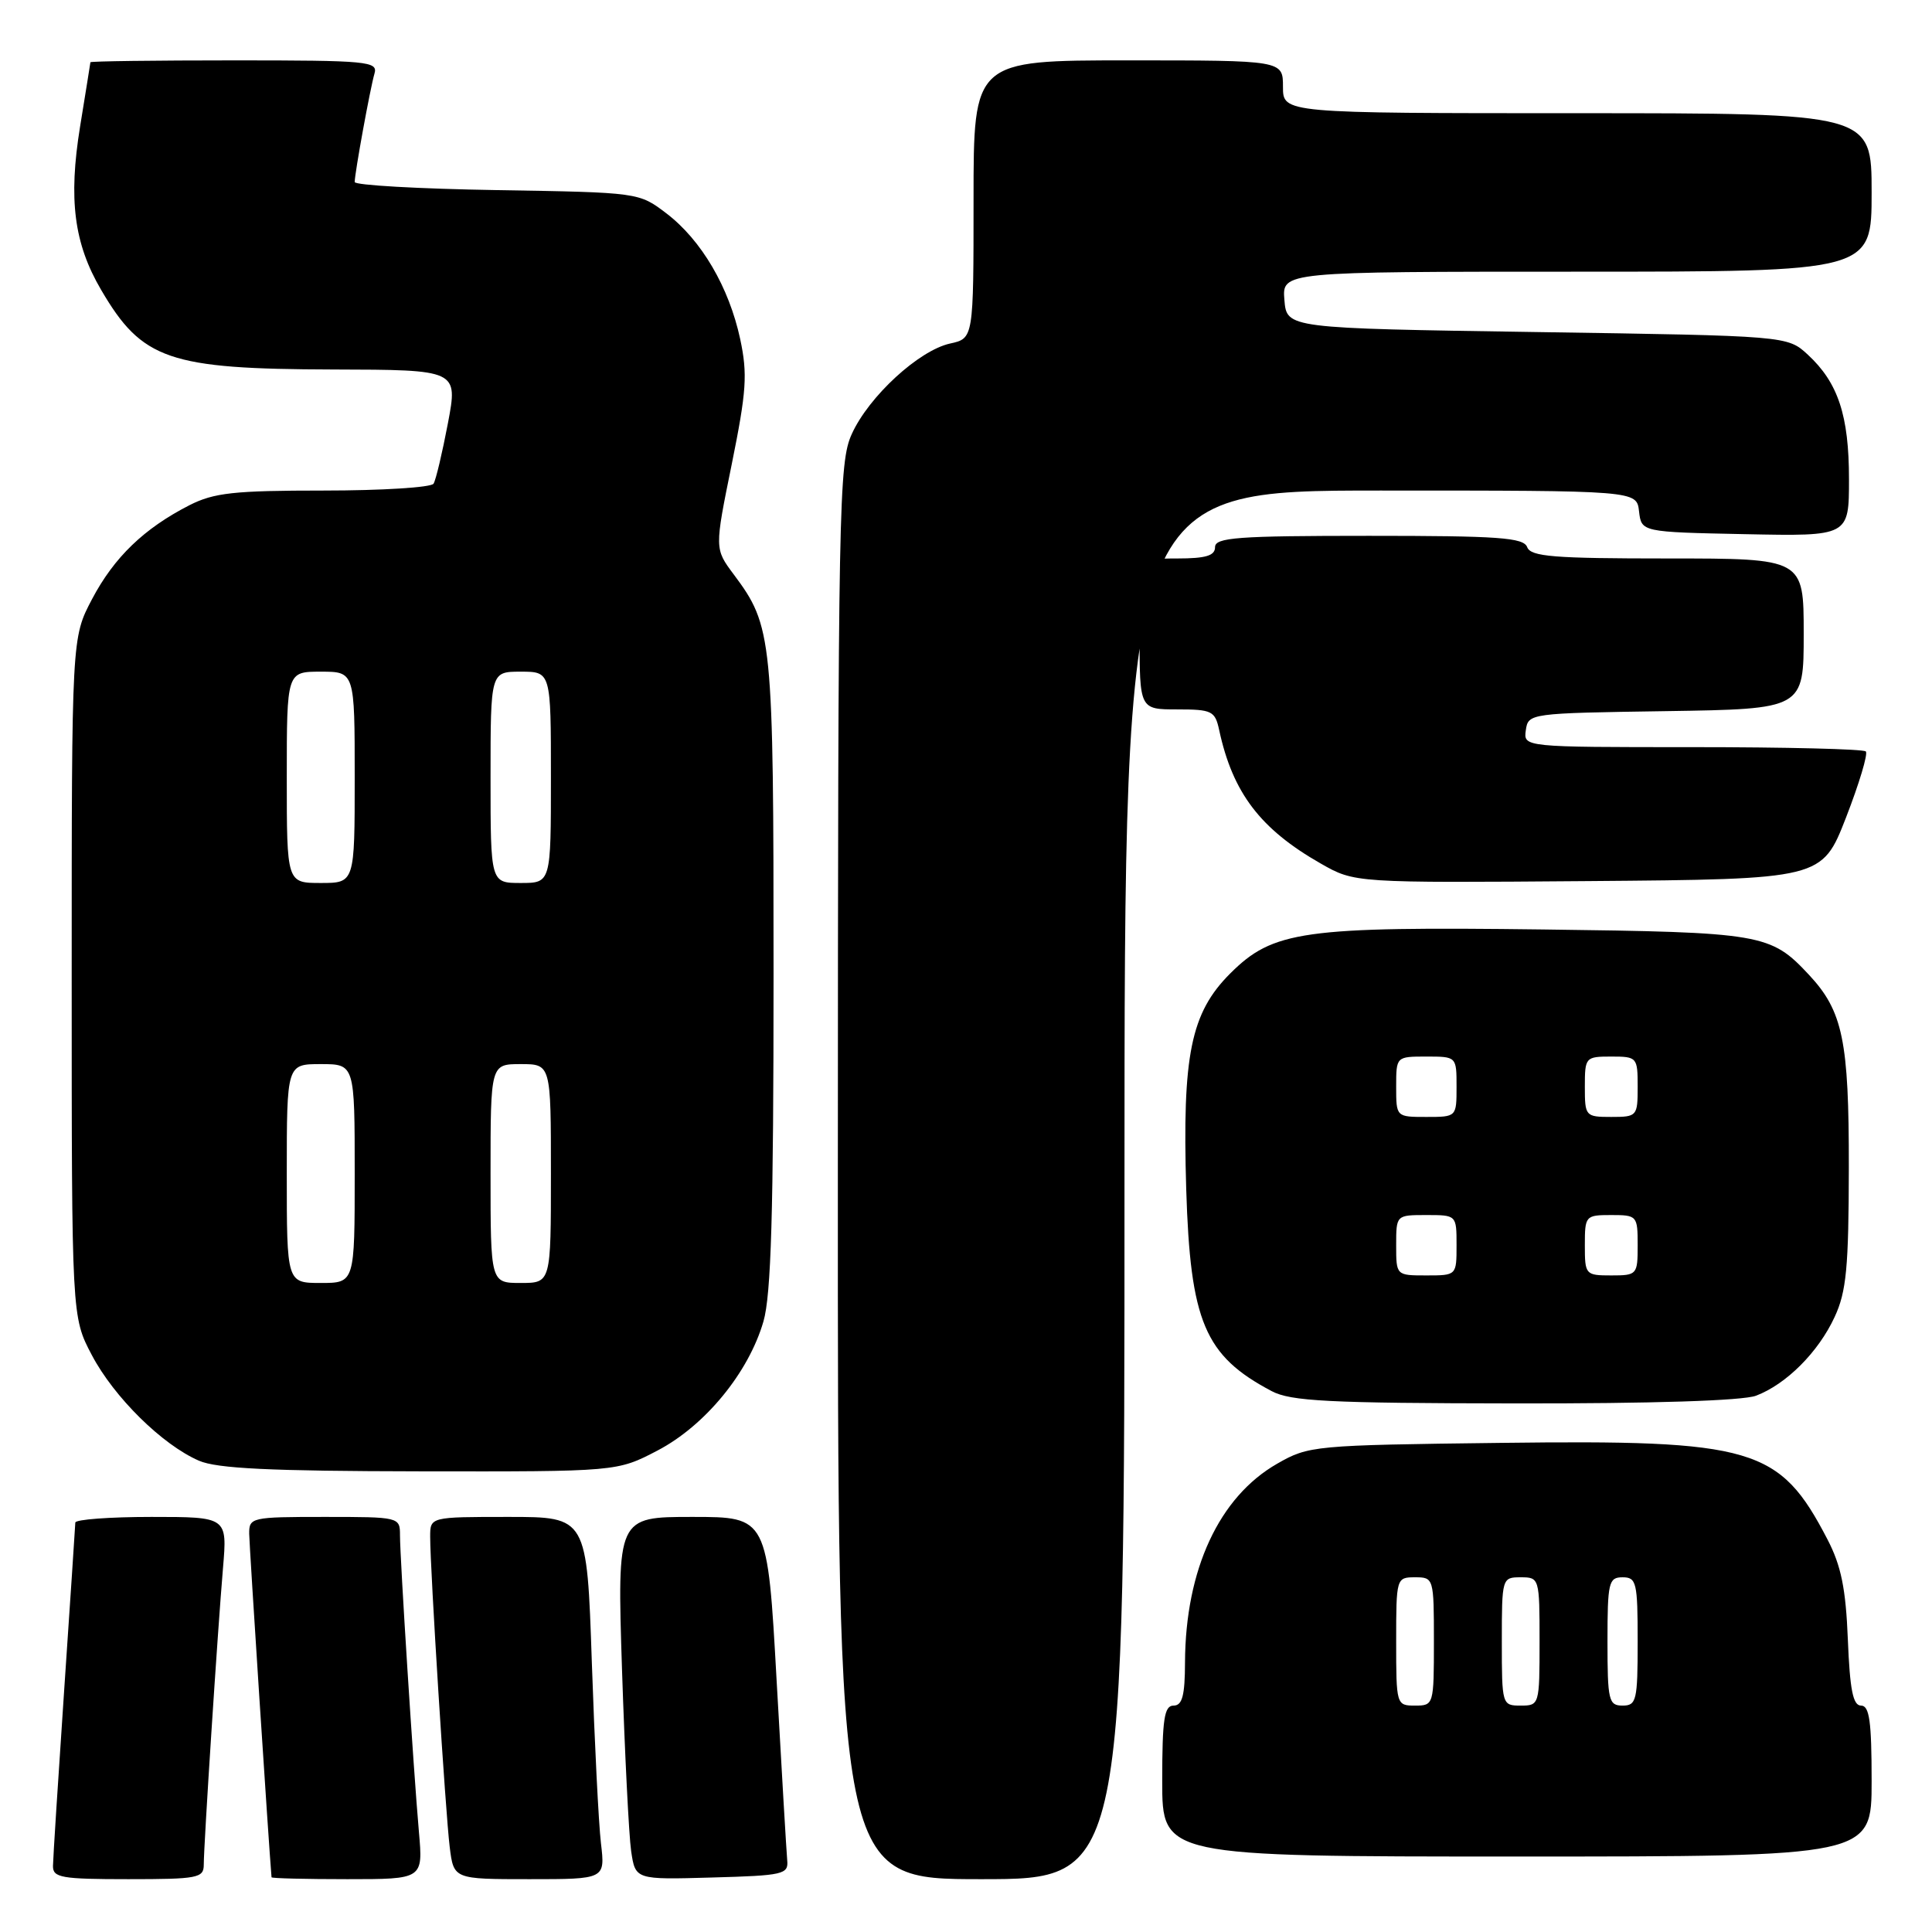 <?xml version="1.0" encoding="UTF-8" standalone="no"?>
<!DOCTYPE svg PUBLIC "-//W3C//DTD SVG 1.1//EN" "http://www.w3.org/Graphics/SVG/1.1/DTD/svg11.dtd" >
<svg xmlns="http://www.w3.org/2000/svg" xmlns:xlink="http://www.w3.org/1999/xlink" version="1.1" viewBox="0 0 256 256">
 <g >
 <path fill="currentColor"
d=" M 27.00 247.08 C 27.00 244.46 28.84 216.09 29.55 207.75 C 30.12 201.00 30.12 201.00 20.06 201.00 C 14.53 201.00 9.99 201.34 9.98 201.75 C 9.97 202.16 9.30 212.18 8.50 224.00 C 7.70 235.82 7.03 246.29 7.02 247.25 C 7.00 248.80 8.13 249.00 17.00 249.00 C 26.20 249.00 27.00 248.85 27.00 247.08 Z  M 55.51 242.75 C 54.78 234.43 53.00 206.48 53.00 203.42 C 53.00 201.02 52.91 201.00 43.00 201.00 C 33.29 201.00 33.00 201.07 33.02 203.25 C 33.04 204.82 35.61 244.48 35.98 248.75 C 35.99 248.89 40.51 249.00 46.03 249.00 C 56.06 249.00 56.06 249.00 55.51 242.75 Z  M 79.63 244.25 C 79.32 241.64 78.78 230.84 78.42 220.25 C 77.77 201.00 77.77 201.00 67.38 201.00 C 57.00 201.00 57.00 201.00 57.00 203.62 C 57.00 208.02 59.03 240.22 59.59 244.75 C 60.12 249.00 60.12 249.00 70.16 249.00 C 80.19 249.00 80.19 249.00 79.63 244.25 Z  M 104.31 246.50 C 104.21 245.40 103.58 234.71 102.91 222.75 C 101.70 201.00 101.70 201.00 91.74 201.00 C 81.77 201.00 81.77 201.00 82.42 221.25 C 82.79 232.39 83.33 243.20 83.63 245.28 C 84.19 249.07 84.19 249.07 94.34 248.78 C 103.81 248.52 104.49 248.36 104.31 246.50 Z  M 149.00 157.00 C 149.00 65.00 149.00 65.00 182.93 65.00 C 216.87 65.00 216.87 65.00 217.18 67.75 C 217.50 70.50 217.50 70.50 231.25 70.78 C 245.00 71.06 245.00 71.06 245.00 63.50 C 245.00 55.05 243.56 50.71 239.55 47.00 C 236.84 44.50 236.84 44.50 203.67 44.00 C 170.50 43.50 170.50 43.50 170.19 39.75 C 169.88 36.00 169.88 36.00 208.94 36.00 C 248.00 36.00 248.00 36.00 248.00 25.50 C 248.00 15.00 248.00 15.00 209.00 15.00 C 170.00 15.00 170.00 15.00 170.00 11.50 C 170.00 8.00 170.00 8.00 149.50 8.00 C 129.00 8.00 129.00 8.00 129.00 26.42 C 129.00 44.84 129.00 44.84 125.89 45.52 C 121.76 46.43 115.13 52.52 112.87 57.50 C 111.15 61.28 111.04 66.72 111.02 155.25 C 111.00 249.00 111.00 249.00 130.00 249.00 C 149.00 249.00 149.00 249.00 149.00 157.00 Z  M 248.00 236.00 C 248.00 228.09 247.71 226.00 246.60 226.00 C 245.53 226.00 245.12 223.92 244.85 217.25 C 244.58 210.50 243.96 207.47 242.16 204.00 C 235.80 191.76 232.44 190.77 198.78 191.19 C 174.07 191.49 173.40 191.56 169.23 193.95 C 161.54 198.35 157.08 207.97 157.02 220.25 C 157.01 224.68 156.66 226.00 155.50 226.00 C 154.27 226.00 154.00 227.78 154.00 236.00 C 154.00 246.00 154.00 246.00 201.00 246.00 C 248.00 246.00 248.00 246.00 248.00 236.00 Z  M 87.13 192.20 C 93.42 188.91 99.19 181.89 101.16 175.10 C 102.18 171.59 102.50 160.69 102.50 129.00 C 102.50 84.38 102.36 82.99 97.22 76.11 C 94.68 72.71 94.68 72.71 96.96 61.51 C 98.92 51.82 99.07 49.58 98.08 44.93 C 96.60 38.06 92.95 31.82 88.31 28.28 C 84.66 25.50 84.66 25.50 65.83 25.19 C 55.47 25.02 47.00 24.54 47.00 24.12 C 47.00 22.95 49.05 11.71 49.62 9.75 C 50.10 8.13 48.76 8.00 31.07 8.00 C 20.58 8.00 11.99 8.11 11.98 8.25 C 11.97 8.39 11.35 12.22 10.61 16.78 C 9.05 26.41 9.80 32.28 13.40 38.41 C 18.83 47.69 22.36 48.90 44.10 48.96 C 60.69 49.00 60.69 49.00 59.35 56.09 C 58.61 59.98 57.76 63.58 57.45 64.09 C 57.14 64.59 50.59 65.00 42.90 65.00 C 31.01 65.00 28.35 65.29 25.09 66.95 C 19.09 70.02 15.13 73.83 12.20 79.38 C 9.50 84.50 9.50 84.50 9.50 129.50 C 9.50 174.50 9.50 174.50 12.17 179.56 C 15.12 185.15 21.50 191.44 26.36 193.55 C 28.74 194.59 35.79 194.93 55.64 194.96 C 81.77 195.00 81.77 195.00 87.13 192.20 Z  M 232.68 184.94 C 236.69 183.42 240.95 179.16 243.10 174.50 C 244.66 171.15 244.96 167.94 244.98 154.72 C 245.00 137.90 244.19 133.98 239.70 129.17 C 234.60 123.71 233.54 123.53 204.50 123.16 C 172.65 122.76 168.68 123.32 163.00 129.00 C 157.78 134.22 156.65 139.80 157.18 157.57 C 157.72 175.14 159.62 179.64 168.50 184.33 C 171.03 185.67 176.03 185.93 200.68 185.96 C 218.97 185.99 230.92 185.60 232.68 184.94 Z  M 244.61 108.32 C 246.36 103.81 247.54 99.88 247.23 99.57 C 246.92 99.25 236.59 99.00 224.26 99.00 C 201.86 99.00 201.86 99.00 202.18 96.75 C 202.50 94.52 202.68 94.50 220.75 94.23 C 239.00 93.95 239.00 93.95 239.00 83.98 C 239.00 74.00 239.00 74.00 220.97 74.00 C 205.86 74.00 202.84 73.76 202.36 72.50 C 201.88 71.23 198.60 71.00 181.39 71.00 C 163.93 71.00 161.00 71.22 161.00 72.50 C 161.00 73.63 159.78 74.00 156.00 74.00 C 151.00 74.00 151.00 74.00 151.00 84.00 C 151.00 94.00 151.00 94.00 155.98 94.00 C 160.60 94.00 161.00 94.20 161.55 96.75 C 163.34 105.05 167.00 109.86 175.00 114.42 C 179.50 116.99 179.50 116.99 210.46 116.75 C 241.42 116.50 241.42 116.50 244.61 108.32 Z  M 185.00 217.50 C 185.00 209.10 185.03 209.00 187.50 209.00 C 189.97 209.00 190.00 209.10 190.00 217.50 C 190.00 225.90 189.97 226.00 187.50 226.00 C 185.03 226.00 185.00 225.90 185.00 217.50 Z  M 199.00 217.50 C 199.00 209.10 199.03 209.00 201.50 209.00 C 203.97 209.00 204.00 209.10 204.00 217.50 C 204.00 225.90 203.97 226.00 201.50 226.00 C 199.03 226.00 199.00 225.90 199.00 217.50 Z  M 213.00 217.50 C 213.00 209.67 213.16 209.00 215.00 209.00 C 216.84 209.00 217.00 209.67 217.00 217.50 C 217.00 225.33 216.84 226.00 215.00 226.00 C 213.16 226.00 213.00 225.33 213.00 217.50 Z  M 38.00 155.50 C 38.00 141.00 38.00 141.00 42.50 141.00 C 47.00 141.00 47.00 141.00 47.00 155.50 C 47.00 170.00 47.00 170.00 42.50 170.00 C 38.00 170.00 38.00 170.00 38.00 155.50 Z  M 65.00 155.50 C 65.00 141.00 65.00 141.00 69.00 141.00 C 73.00 141.00 73.00 141.00 73.00 155.50 C 73.00 170.00 73.00 170.00 69.00 170.00 C 65.00 170.00 65.00 170.00 65.00 155.50 Z  M 38.00 103.00 C 38.00 89.00 38.00 89.00 42.50 89.00 C 47.00 89.00 47.00 89.00 47.00 103.00 C 47.00 117.00 47.00 117.00 42.50 117.00 C 38.00 117.00 38.00 117.00 38.00 103.00 Z  M 65.00 103.00 C 65.00 89.00 65.00 89.00 69.00 89.00 C 73.00 89.00 73.00 89.00 73.00 103.00 C 73.00 117.00 73.00 117.00 69.00 117.00 C 65.00 117.00 65.00 117.00 65.00 103.00 Z  M 185.00 165.00 C 185.00 161.00 185.00 161.00 189.00 161.00 C 193.00 161.00 193.00 161.00 193.00 165.00 C 193.00 169.00 193.00 169.00 189.00 169.00 C 185.00 169.00 185.00 169.00 185.00 165.00 Z  M 210.00 165.00 C 210.00 161.10 210.08 161.00 213.50 161.00 C 216.92 161.00 217.00 161.10 217.00 165.00 C 217.00 168.90 216.92 169.00 213.50 169.00 C 210.08 169.00 210.00 168.90 210.00 165.00 Z  M 185.00 144.00 C 185.00 140.00 185.00 140.00 189.00 140.00 C 193.00 140.00 193.00 140.00 193.00 144.00 C 193.00 148.00 193.00 148.00 189.00 148.00 C 185.00 148.00 185.00 148.00 185.00 144.00 Z  M 210.00 144.00 C 210.00 140.10 210.08 140.00 213.50 140.00 C 216.92 140.00 217.00 140.10 217.00 144.00 C 217.00 147.90 216.92 148.00 213.50 148.00 C 210.08 148.00 210.00 147.90 210.00 144.00 Z "/>
</g>
</svg>